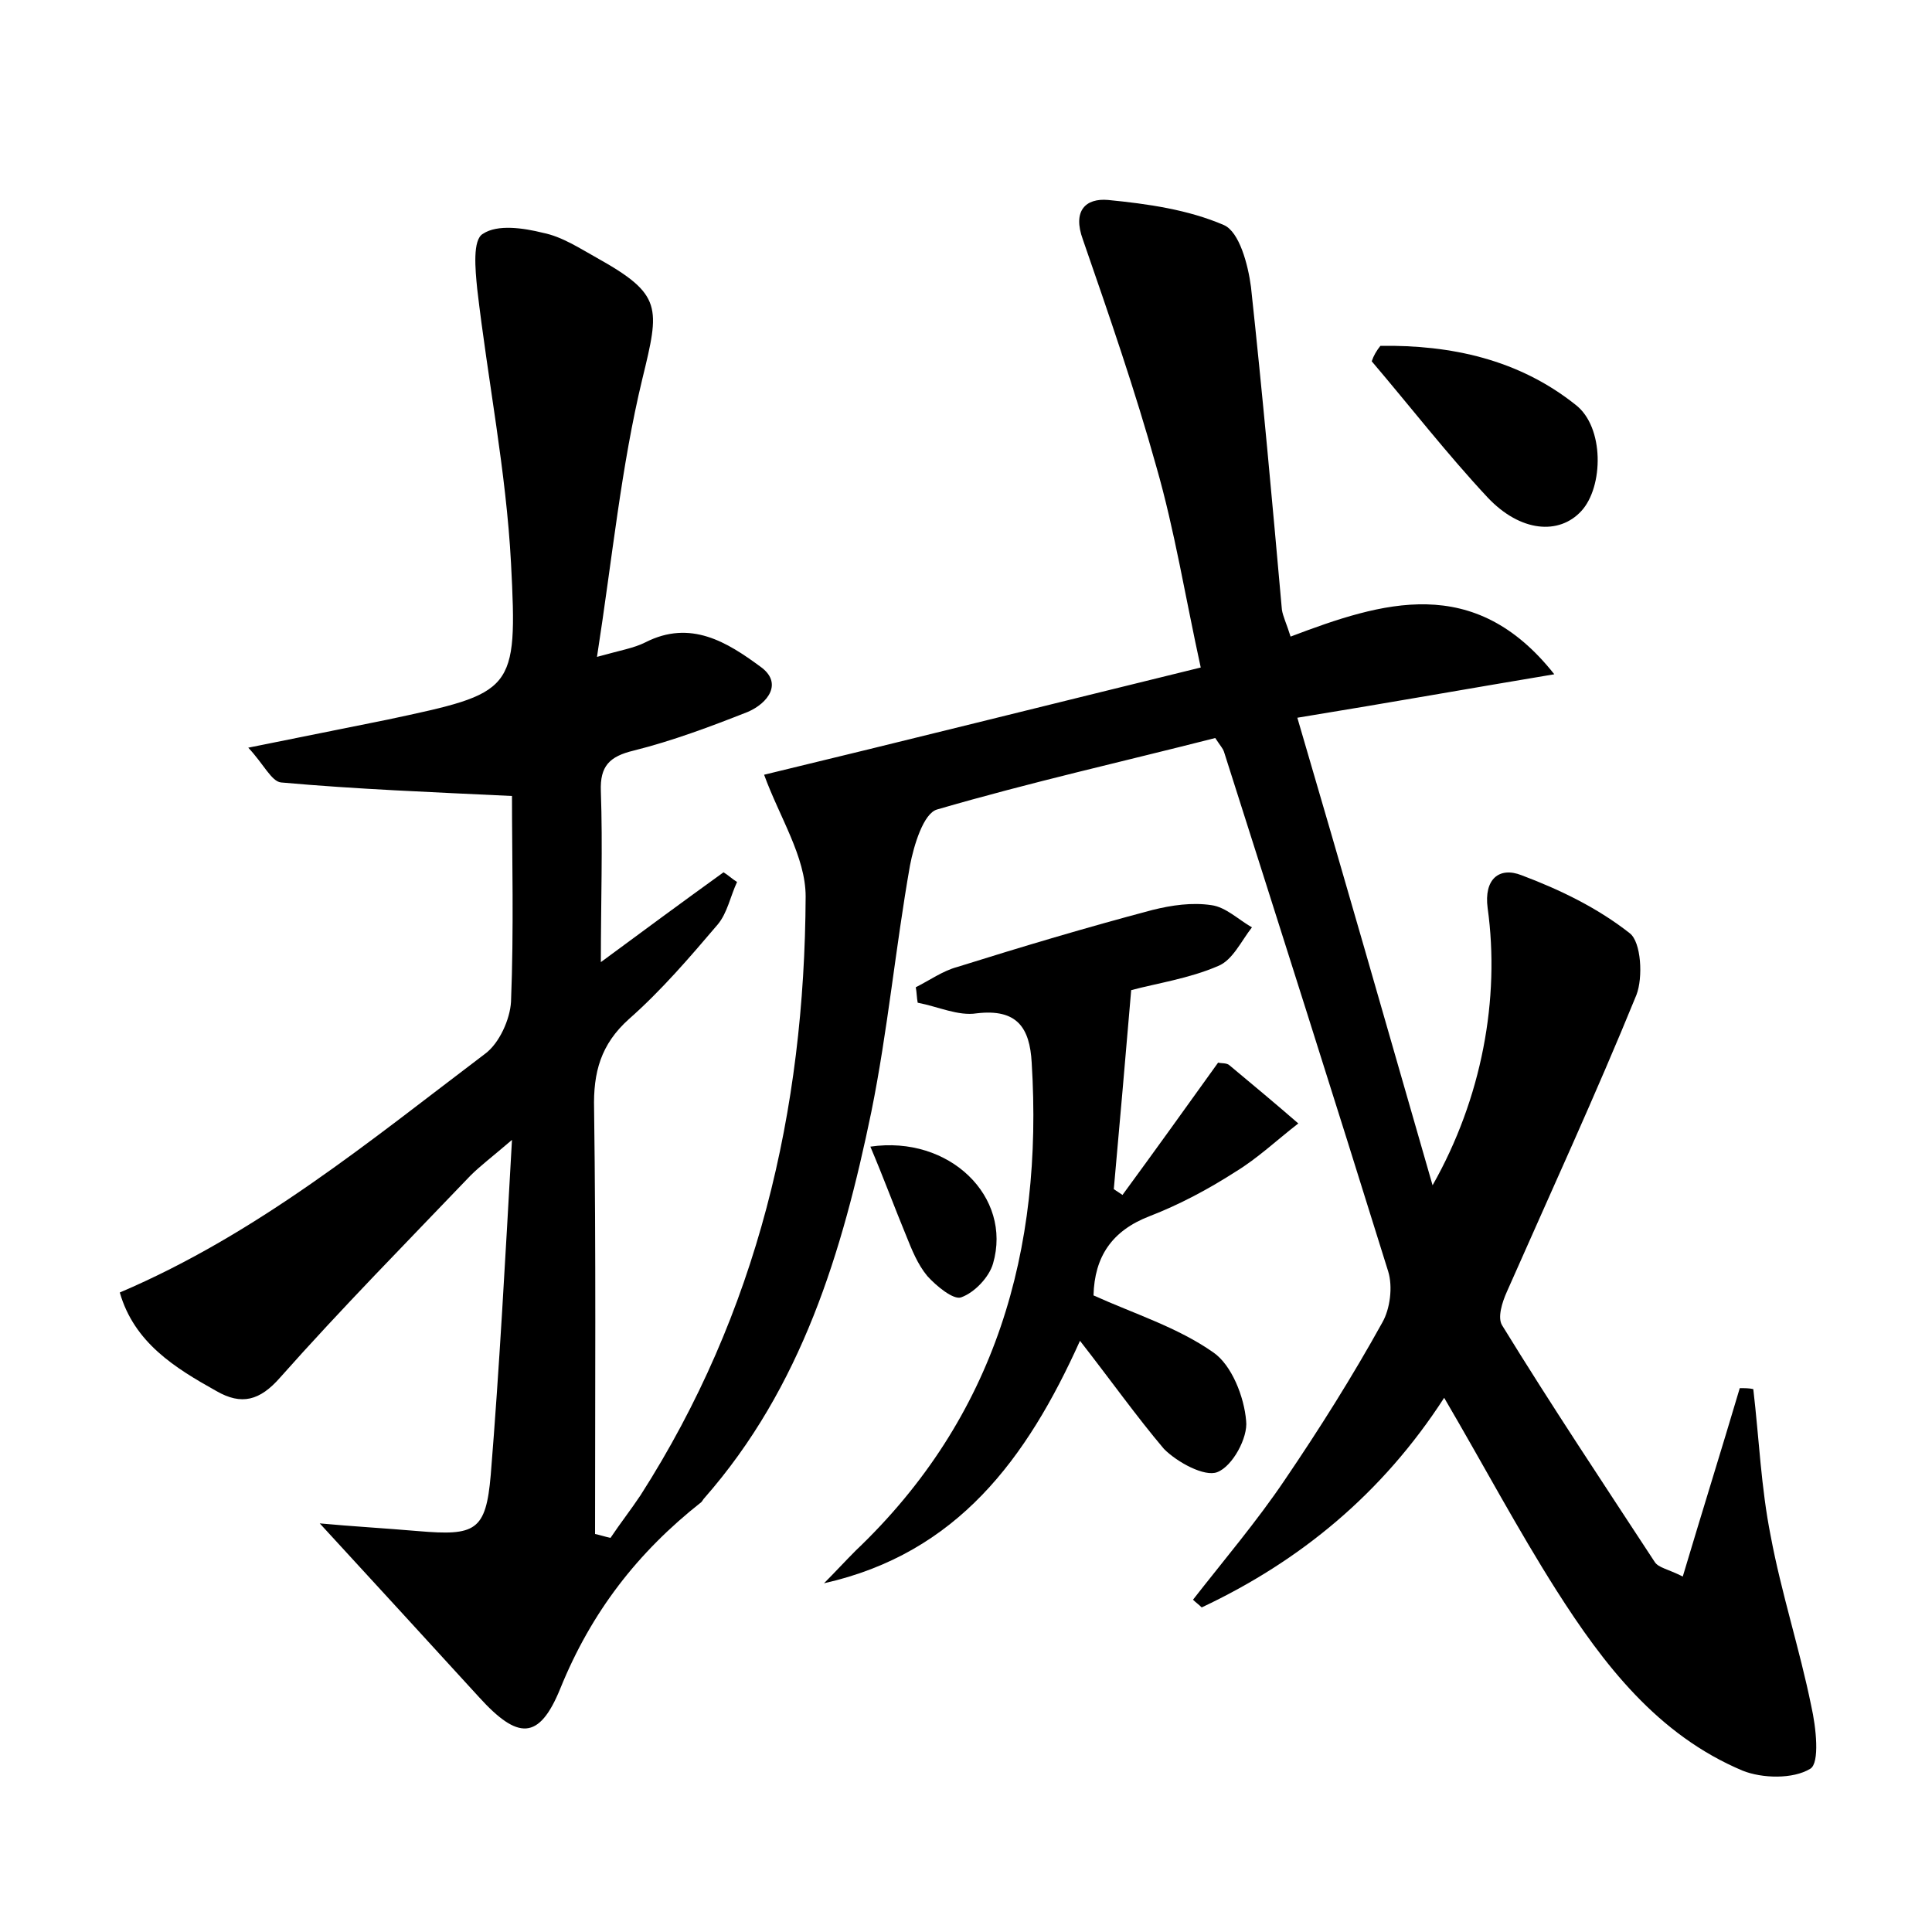 <?xml version="1.0" encoding="utf-8"?>
<!-- Generator: Adobe Illustrator 22.0.0, SVG Export Plug-In . SVG Version: 6.00 Build 0)  -->
<svg version="1.1" id="图层_1" xmlns="http://www.w3.org/2000/svg" xmlns:xlink="http://www.w3.org/1999/xlink" x="0px" y="0px"
	 viewBox="0 0 200 200" style="enable-background:new 0 0 200 200;" xml:space="preserve">
<style type="text/css">
	.st0{fill:#FFFFFF;}
</style>
<g>
	
	<path d="M123.5,165.6c3.2-4.1,6.6-8.1,9.5-12.4c3.6-5.3,7-10.7,10.1-16.3c0.8-1.4,1.1-3.7,0.6-5.3c-5.6-18-11.3-35.9-17-53.8
		c-0.1-0.3-0.3-0.5-0.9-1.4c-9.4,2.4-19.2,4.6-28.8,7.4c-1.4,0.4-2.4,3.7-2.8,5.8c-1.5,8.5-2.3,17.1-4,25.5
		c-3,14.5-7.2,28.5-17.3,40c-0.1,0.1-0.2,0.3-0.3,0.4c-6.6,5.2-11.4,11.4-14.6,19.3c-2.2,5.4-4.4,5.3-8.4,0.9
		c-5.4-5.9-10.7-11.7-16.5-18c3.2,0.3,6.7,0.5,10.2,0.8c5.9,0.5,7,0,7.5-5.8c0.9-11.1,1.5-22.3,2.2-34.7c-2.1,1.8-3.3,2.7-4.3,3.7
		c-6.6,6.9-13.4,13.8-19.7,20.9c-2.1,2.4-4,2.9-6.6,1.4c-4.3-2.4-8.5-5-10-10.2c14.3-6.1,25.9-15.7,37.8-24.7
		c1.5-1.1,2.6-3.6,2.7-5.4c0.3-7.5,0.1-15,0.1-21.3c-8.3-0.4-16.1-0.7-23.9-1.4c-1-0.1-1.8-1.9-3.4-3.6c5.5-1.1,9.9-2,14.4-2.9
		c13.1-2.8,13.5-2.8,12.8-16.2c-0.5-9.5-2.4-18.9-3.5-28.4c-0.2-2-0.5-5.1,0.6-5.7c1.5-1,4.2-0.6,6.2-0.1c2,0.4,3.8,1.6,5.6,2.6
		c6.8,3.8,6.5,5.1,4.7,12.5c-2.2,9.1-3.1,18.5-4.7,28.8c2.5-0.7,3.8-0.9,5-1.5c4.7-2.4,8.5,0,11.9,2.5c2.4,1.7,0.8,3.8-1.3,4.7
		c-3.8,1.5-7.8,3-11.8,4c-2.5,0.6-3.5,1.6-3.4,4.2c0.2,5.7,0,11.5,0,17.7c4.2-3.1,8.4-6.2,12.7-9.3c0.5,0.3,0.9,0.7,1.4,1
		c-0.7,1.5-1,3.2-2,4.4c-2.9,3.4-5.8,6.8-9.2,9.8c-2.9,2.6-3.7,5.5-3.6,9.3c0.2,14.7,0.1,29.4,0.1,44c0.5,0.1,1.1,0.3,1.6,0.4
		c1-1.5,2.1-2.9,3.1-4.4c12.1-18.9,17-39.8,17.1-62c0-4.1-2.7-8.2-4.3-12.6c14.1-3.4,29.3-7.2,45.2-11.1c-1.6-7.3-2.7-14.2-4.6-20.8
		c-2.2-7.9-4.9-15.7-7.6-23.5c-1.1-3,0.3-4.3,2.6-4.1c4.1,0.4,8.3,1,12,2.6c1.6,0.7,2.5,4.1,2.8,6.4c1.2,11.1,2.2,22.2,3.2,33.4
		c0.1,0.7,0.5,1.5,0.9,2.8c9.5-3.6,19-6.6,27.3,3.9c-8.4,1.4-16.8,2.9-26.6,4.5c4.7,16,9.2,31.7,14,48.4c5.1-9,7-19.3,5.7-28.7
		c-0.4-3,1.2-4.3,3.5-3.4c4,1.5,7.9,3.4,11.2,6c1.2,0.9,1.4,4.6,0.7,6.4c-4.2,10.3-8.9,20.5-13.4,30.7c-0.5,1.1-1,2.7-0.5,3.5
		c5.1,8.3,10.5,16.4,15.8,24.5c0.4,0.6,1.3,0.7,2.9,1.5c2-6.7,4-13.1,5.9-19.5c0.5,0,1,0,1.4,0.1c0.6,5.1,0.8,10.2,1.8,15.2
		c1.1,5.9,3,11.7,4.2,17.6c0.5,2.2,0.9,5.9-0.1,6.5c-1.8,1.1-5,1-7,0.2c-8.8-3.7-14.4-11-19.3-18.7c-4-6.3-7.5-12.9-11.6-19.9
		c-6.4,9.9-14.9,16.9-25.1,21.7C124.1,166.1,123.8,165.9,123.5,165.6z"/>
	<path d="M111.8,138.8c-5.5,12.2-12.7,22-26.5,25.1c1.1-1.1,2.2-2.3,3.3-3.4c14.5-13.8,19.4-31.1,18.2-50.5
		c-0.2-3.6-1.5-5.6-5.7-5.1c-1.9,0.3-4-0.7-6.1-1.1c-0.1-0.5-0.1-1.1-0.2-1.6c1.4-0.7,2.8-1.7,4.3-2.1c6.7-2.1,13.4-4.1,20.2-5.9
		c2-0.5,4.1-0.8,6.1-0.5c1.5,0.2,2.8,1.5,4.2,2.3c-1.1,1.4-2,3.4-3.5,4c-3,1.3-6.4,1.8-9,2.5c-0.6,7.1-1.2,13.9-1.8,20.6
		c0.3,0.2,0.6,0.4,0.9,0.6c3.3-4.5,6.6-9.1,9.9-13.7c0.3,0.1,0.9,0,1.2,0.3c2.4,2,4.8,4,7.1,6c-2.2,1.7-4.2,3.6-6.5,5
		c-2.8,1.8-5.8,3.4-8.9,4.6c-3.9,1.5-5.7,4.2-5.8,8.2c4.2,1.9,8.7,3.3,12.4,5.9c1.9,1.3,3.2,4.6,3.4,7.1c0.2,1.7-1.4,4.7-3,5.3
		c-1.3,0.5-4.1-1-5.5-2.4C117.7,146.7,115,142.9,111.8,138.8z"/>
	<path d="M142.9,35.8c7.3-0.1,14.3,1.4,20.2,6.1c3,2.3,2.9,8.5,0.6,11c-2.3,2.5-6.3,2.2-9.7-1.4c-4.2-4.5-8-9.4-12-14.1
		C142.2,36.8,142.5,36.3,142.9,35.8z"/>
	<path d="M90.1,118.7c8.2-1.2,14.7,5.2,12.7,12.1c-0.4,1.4-1.9,3-3.3,3.5c-0.8,0.3-2.6-1.2-3.5-2.2c-1-1.2-1.6-2.7-2.2-4.2
		C92.6,125,91.5,122,90.1,118.7z"/>
</g>
</svg>
